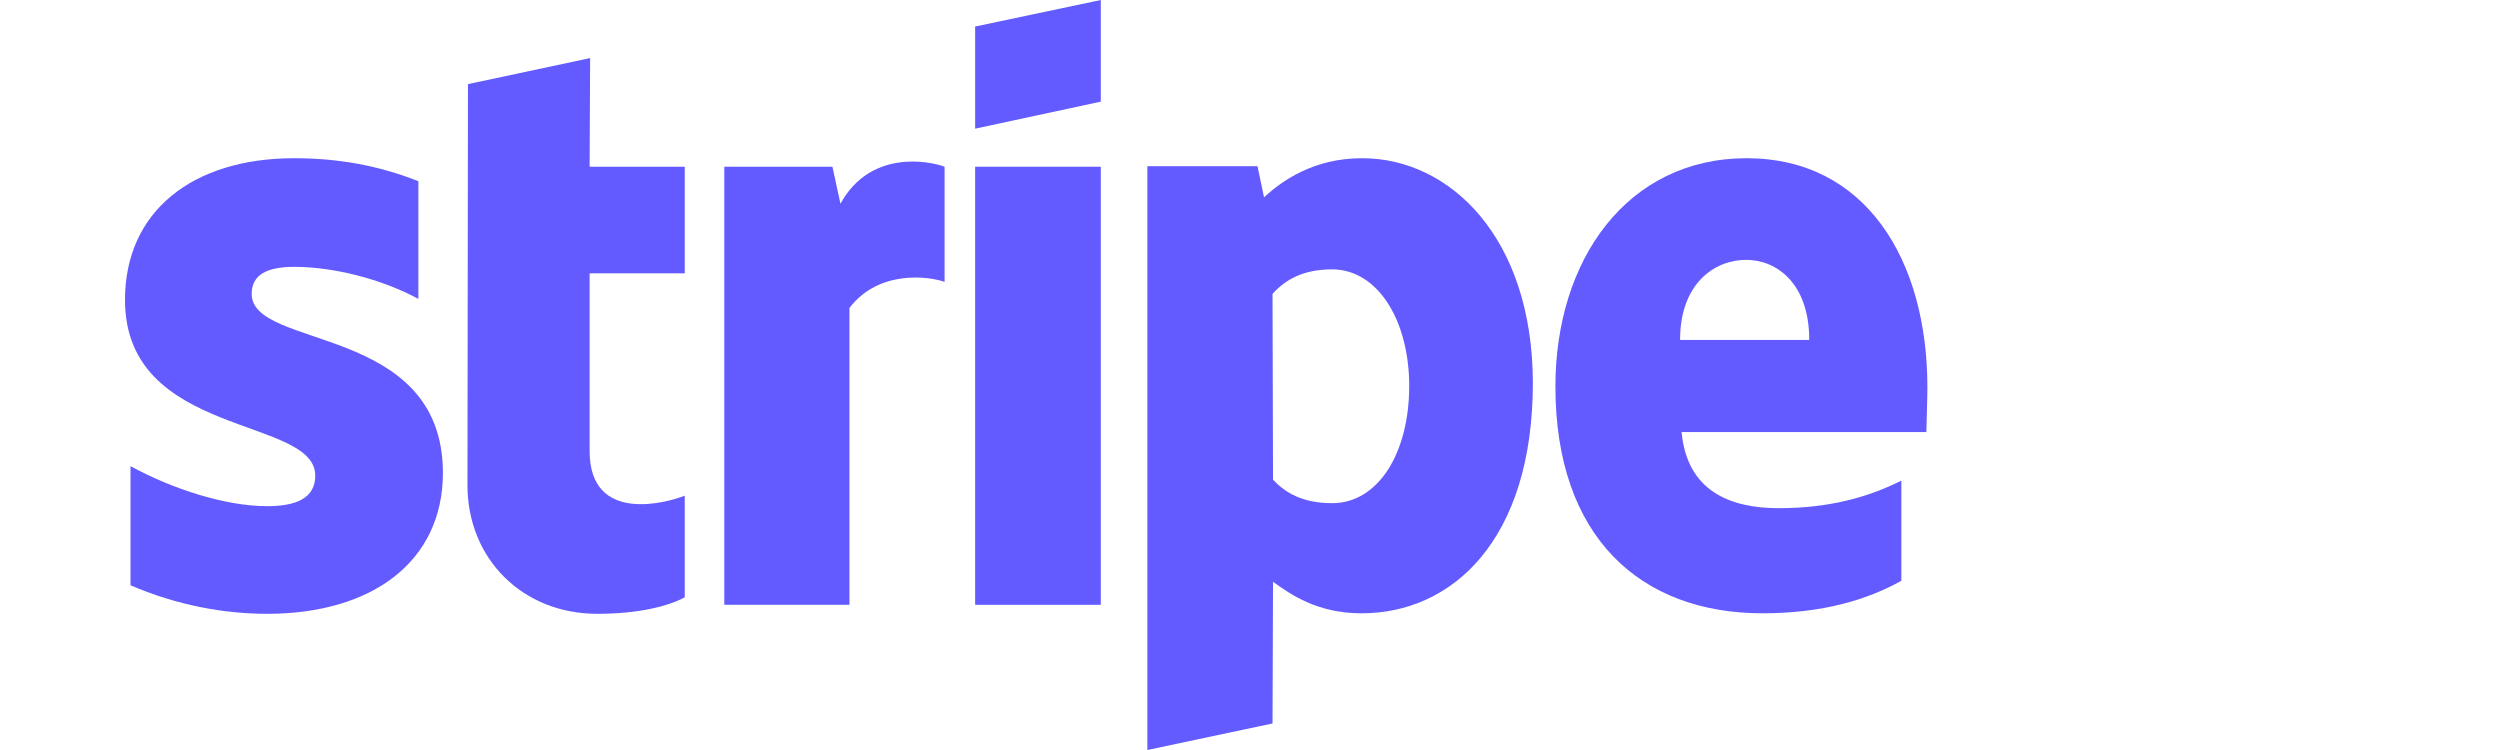 <?xml version="1.0" encoding="UTF-8"?>
<svg width="200px" height="60px" viewBox="0 0 200 60" version="1.1" xmlns="http://www.w3.org/2000/svg" xmlns:xlink="http://www.w3.org/1999/xlink">
    <title>UI Elements/Logos/SVG /logo_Stripe</title>
    <g id="UI-Elements/Logos/logo_Stripe" stroke="none" stroke-width="1" fill="none" fill-rule="evenodd">
        <g id="Stripe-wordmark---blurple" transform="translate(10, 0)" fill="#635BFF">
            <path d="M144.192,31.001 C144.192,20.748 139.226,12.657 129.733,12.657 C120.2,12.657 114.433,20.748 114.433,30.921 C114.433,42.977 121.242,49.065 131.015,49.065 C135.781,49.065 139.386,47.984 142.109,46.462 L142.109,38.451 C139.386,39.813 136.262,40.654 132.296,40.654 C128.411,40.654 124.967,39.292 124.526,34.566 L144.112,34.566 C144.112,34.045 144.192,31.963 144.192,31.001 Z M124.406,27.196 C124.406,22.67 127.17,20.788 129.693,20.788 C132.136,20.788 134.74,22.67 134.74,27.196 L124.406,27.196 Z" id="Shape"></path>
            <path d="M98.972,12.657 C95.047,12.657 92.523,14.499 91.121,15.781 L90.601,13.298 L81.789,13.298 L81.789,60 L91.802,57.877 L91.842,46.542 C93.284,47.583 95.407,49.065 98.932,49.065 C106.101,49.065 112.63,43.298 112.63,30.601 C112.59,18.985 105.981,12.657 98.972,12.657 Z M96.569,40.254 C94.206,40.254 92.804,39.413 91.842,38.371 L91.802,23.511 C92.844,22.35 94.286,21.549 96.569,21.549 C100.214,21.549 102.737,25.634 102.737,30.881 C102.737,36.248 100.254,40.254 96.569,40.254 Z" id="Shape"></path>
            <polygon id="Path" points="68.011 10.294 78.064 8.131 78.064 0 68.011 2.123"></polygon>
            <rect id="Rectangle" x="68.011" y="13.338" width="10.053" height="35.047"></rect>
            <path d="M57.236,16.302 L56.595,13.338 L47.944,13.338 L47.944,48.385 L57.957,48.385 L57.957,24.633 C60.32,21.549 64.326,22.109 65.567,22.55 L65.567,13.338 C64.286,12.857 59.599,11.976 57.236,16.302 Z" id="Path"></path>
            <path d="M37.21,4.646 L27.437,6.729 L27.397,38.812 C27.397,44.74 31.842,49.105 37.77,49.105 C41.055,49.105 43.458,48.505 44.78,47.784 L44.78,39.653 C43.498,40.174 37.17,42.016 37.17,36.088 L37.17,21.869 L44.78,21.869 L44.78,13.338 L37.17,13.338 L37.21,4.646 Z" id="Path"></path>
            <path d="M10.134,23.511 C10.134,21.949 11.415,21.348 13.538,21.348 C16.582,21.348 20.427,22.27 23.471,23.912 L23.471,14.499 C20.147,13.178 16.862,12.657 13.538,12.657 C5.407,12.657 0,16.903 0,23.992 C0,35.047 15.22,33.284 15.22,38.051 C15.22,39.893 13.618,40.494 11.375,40.494 C8.051,40.494 3.805,39.132 0.441,37.29 L0.441,46.822 C4.166,48.425 7.931,49.105 11.375,49.105 C19.706,49.105 25.434,44.98 25.434,37.81 C25.394,25.874 10.134,27.997 10.134,23.511 Z" id="Path"></path>
        </g>
    </g>
</svg>